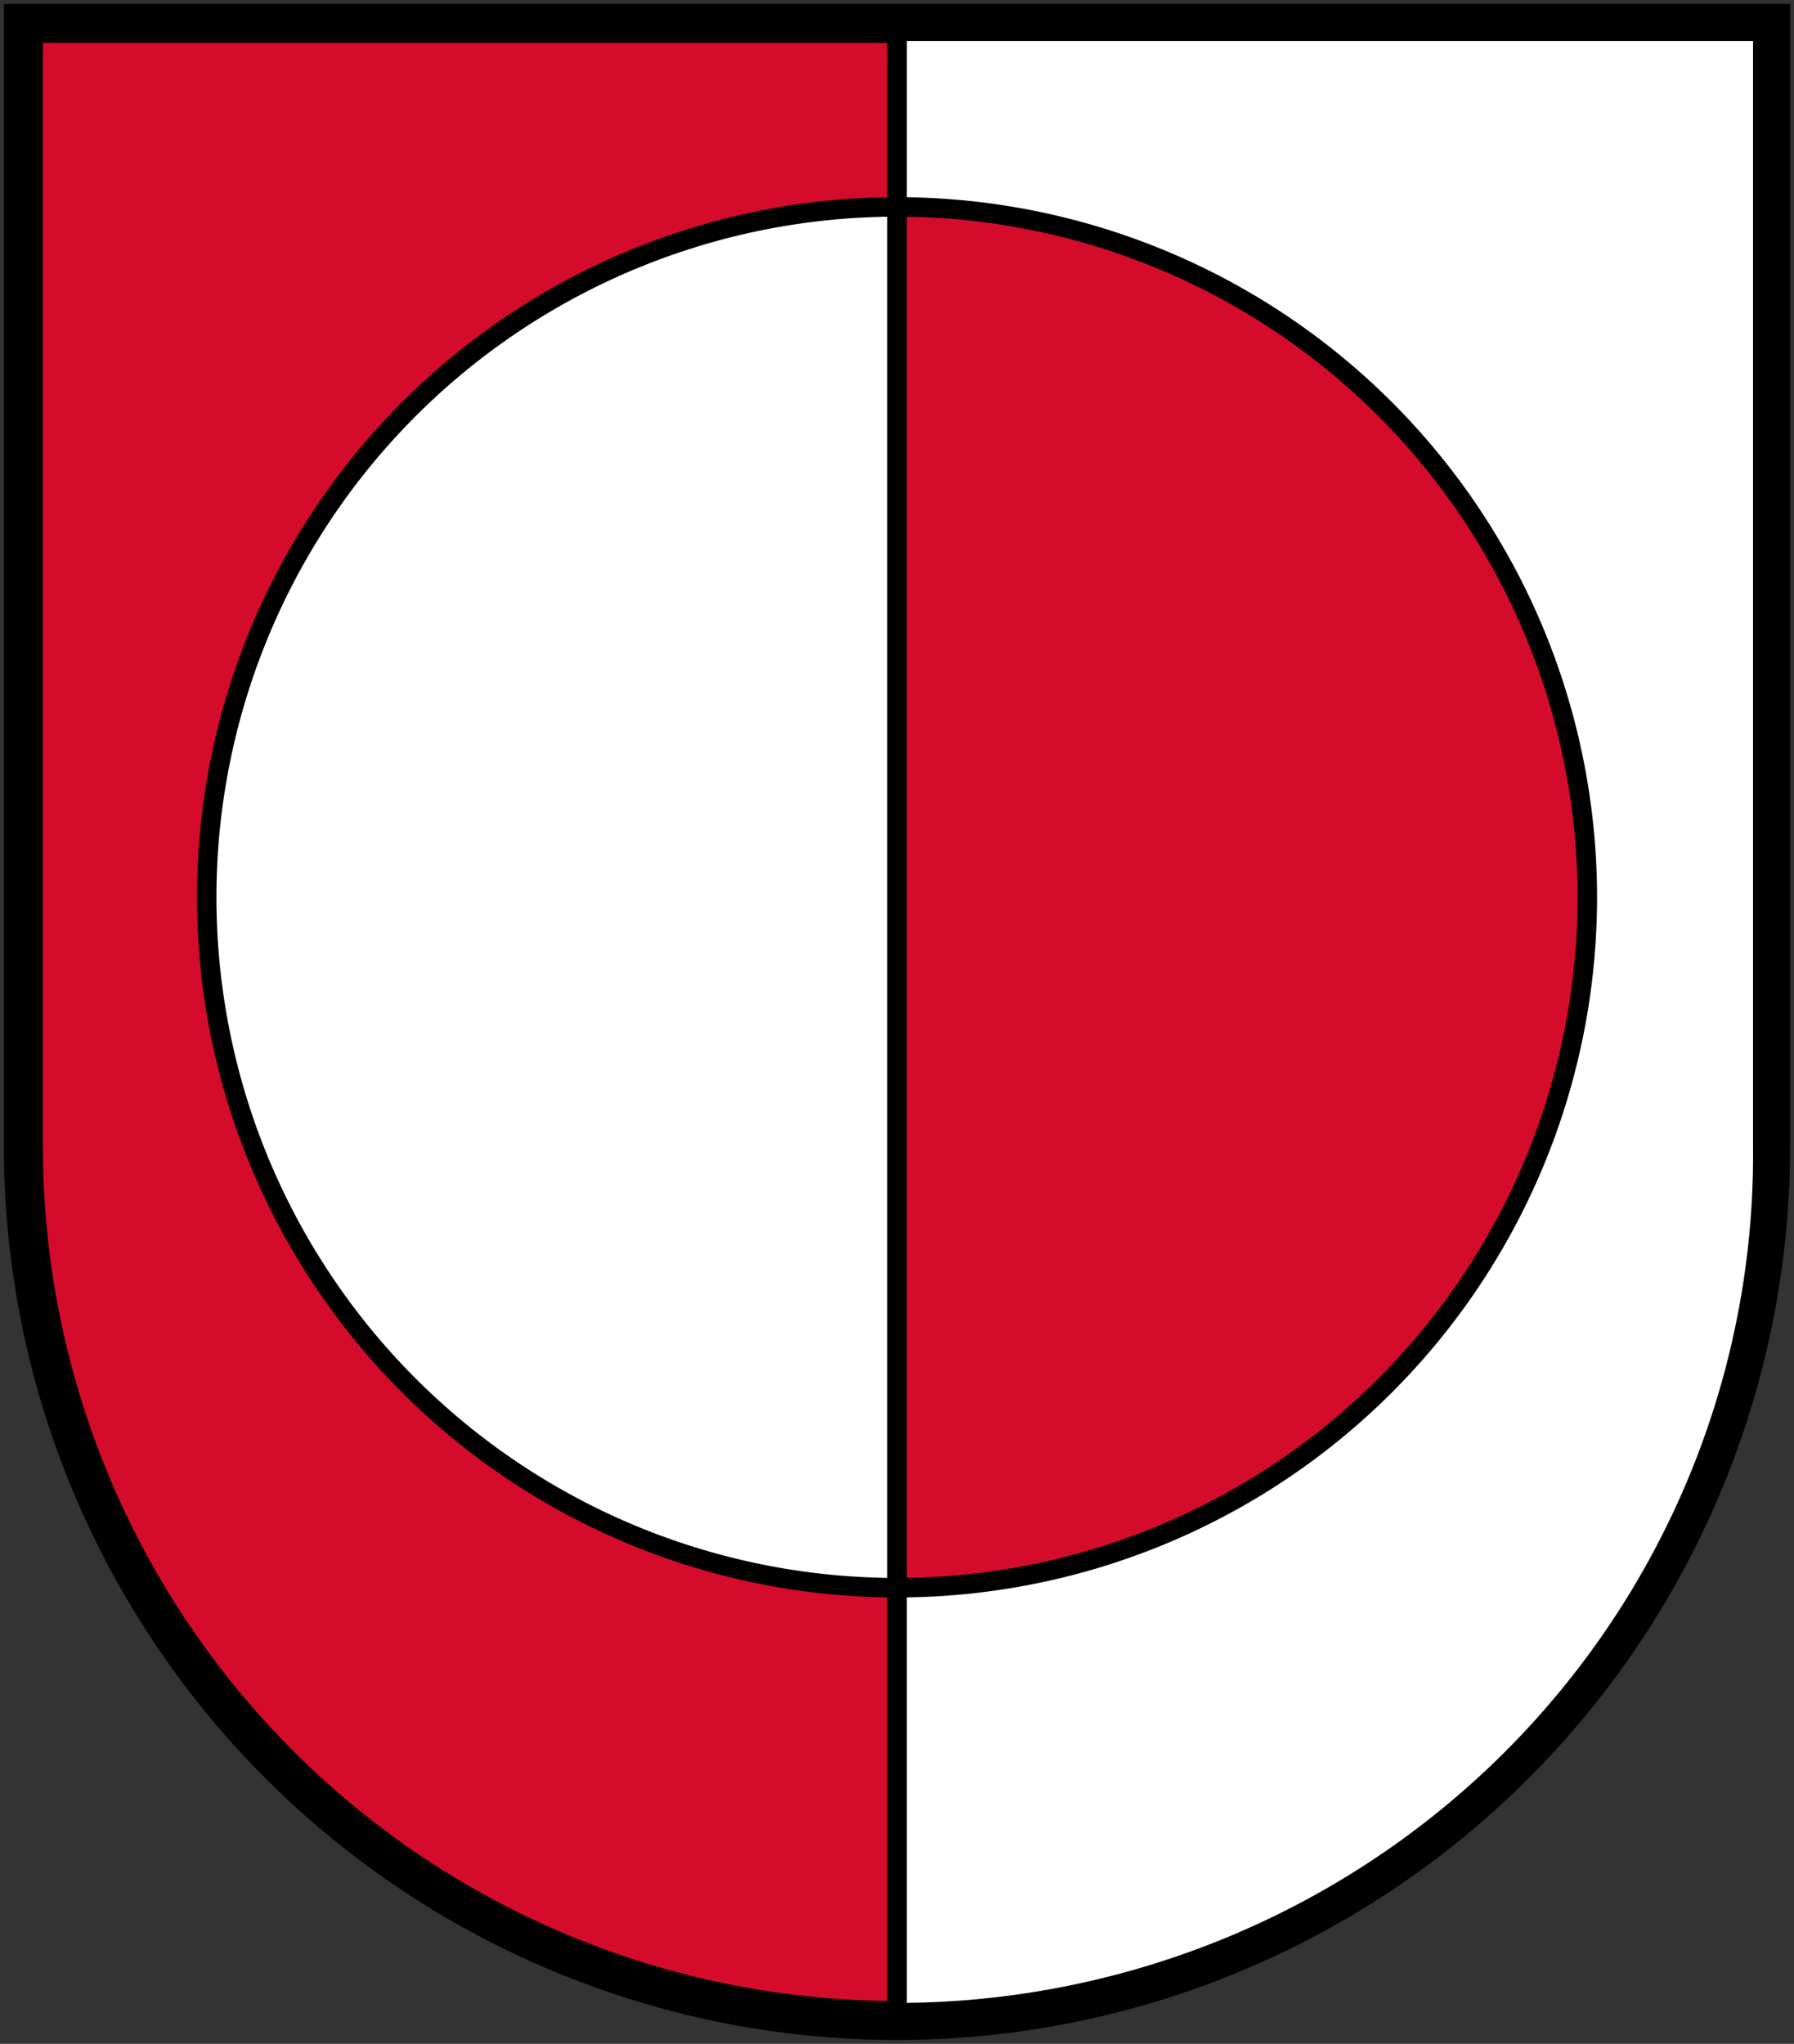 <svg stroke="#000" xmlns="http://www.w3.org/2000/svg" height="524" width="460"><rect width="100%" height="100%" fill="#333333" stroke="none"/><path stroke-width="10" d="M6 6v288a224 224 0 0 0 448 0V6z" fill="#d50b2b"/><path stroke-width="5" d="M230 8v508a222 220 0 0 0 222-222V8zM53 230a177 177 0 1 1 0 .1z" fill="#fff"/></svg>